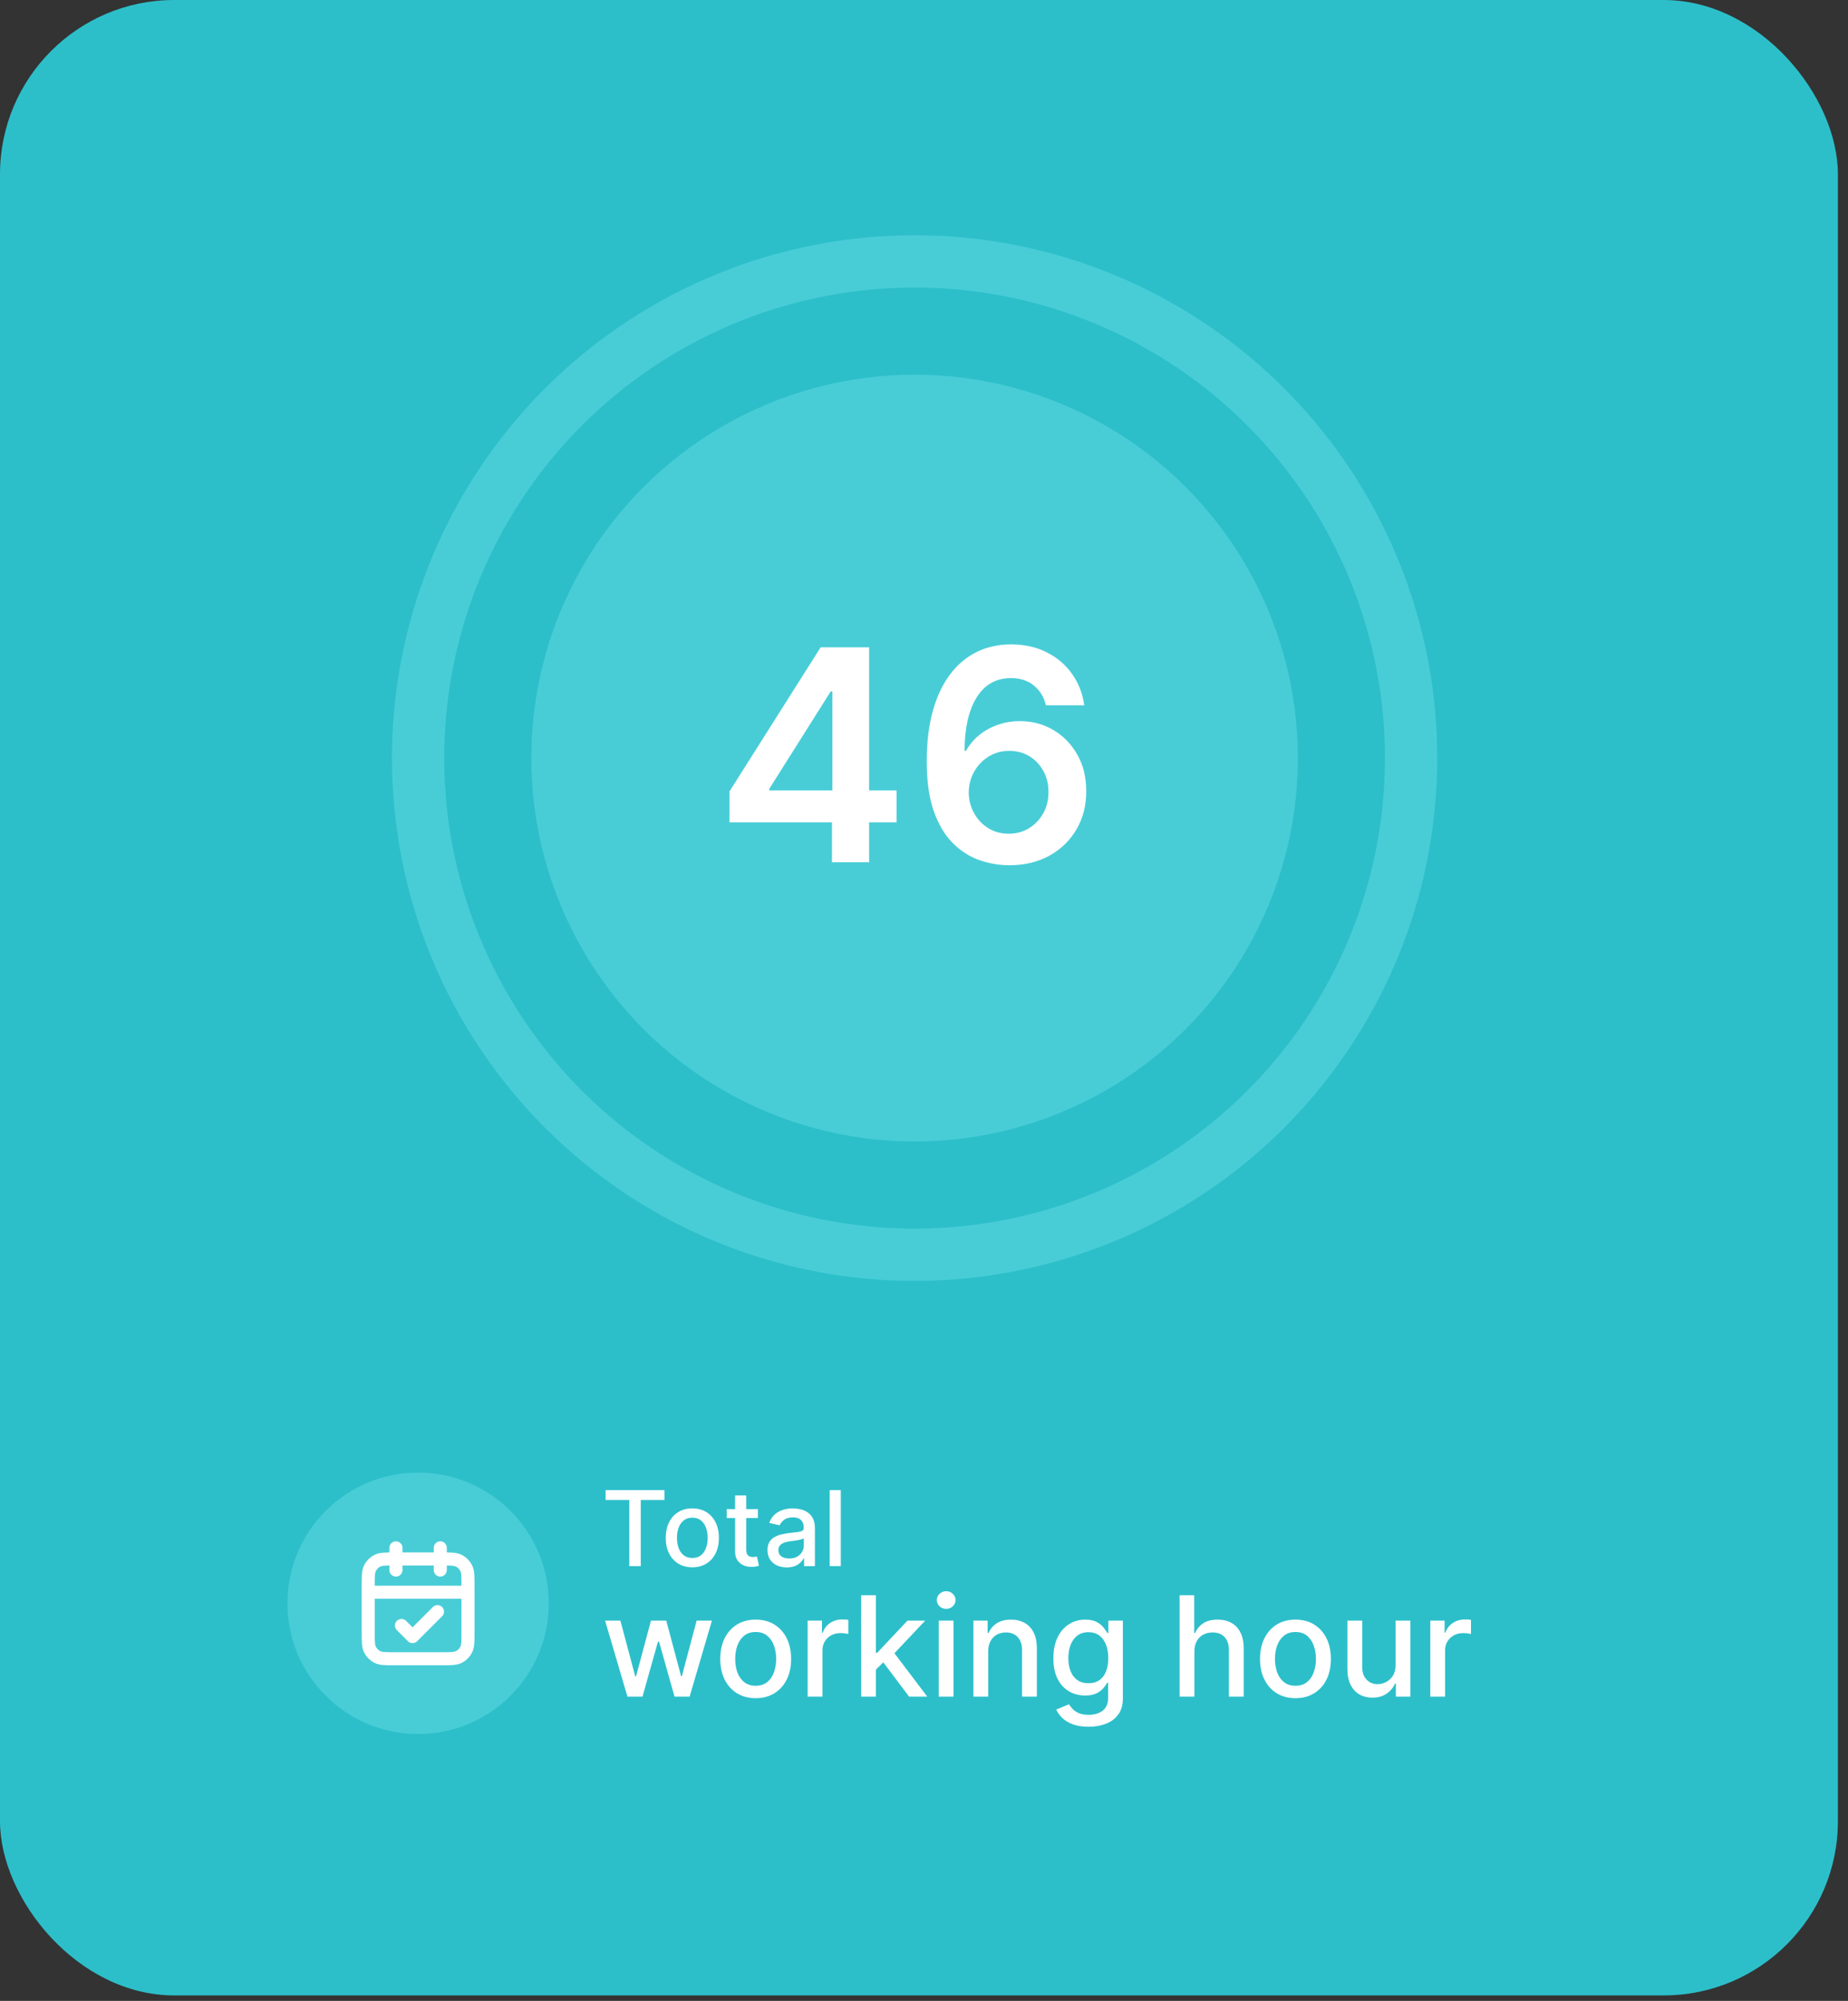 <svg width="170" height="184" viewBox="0 0 170 184" fill="none" xmlns="http://www.w3.org/2000/svg">
<rect x="0" y="0" width="170" height="184" fill="#333333" stroke="none"/>
<rect width="169.071" height="183.495" rx="16.026" fill="#2CBFCA"/>
<circle cx="84.135" cy="69.712" r="35.257" fill="#48CDD7"/>
<circle cx="84.135" cy="69.712" r="45.673" stroke="#48CDD7" stroke-width="4.808"/>
<path d="M67.105 75.627V72.78L75.492 59.529H77.866V63.583H76.419L70.773 72.529V72.684H82.479V75.627H67.105ZM76.534 79.294V74.758L76.573 73.485V59.529H79.951V79.294H76.534ZM92.801 79.565C91.855 79.558 90.932 79.394 90.031 79.073C89.13 78.744 88.32 78.213 87.599 77.48C86.879 76.74 86.306 75.759 85.881 74.537C85.457 73.308 85.248 71.786 85.254 69.972C85.254 68.279 85.434 66.771 85.794 65.445C86.155 64.12 86.673 63.001 87.348 62.087C88.024 61.167 88.838 60.465 89.79 59.983C90.749 59.5 91.82 59.259 93.004 59.259C94.245 59.259 95.346 59.504 96.304 59.993C97.269 60.482 98.048 61.151 98.64 62C99.232 62.843 99.598 63.795 99.74 64.857H96.217C96.037 64.097 95.667 63.493 95.108 63.042C94.554 62.586 93.853 62.357 93.004 62.357C91.633 62.357 90.578 62.952 89.838 64.142C89.105 65.333 88.735 66.967 88.728 69.045H88.863C89.179 68.479 89.587 67.993 90.089 67.588C90.591 67.183 91.157 66.871 91.788 66.652C92.425 66.427 93.097 66.314 93.805 66.314C94.963 66.314 96.002 66.591 96.922 67.144C97.848 67.697 98.582 68.46 99.122 69.431C99.663 70.396 99.93 71.503 99.923 72.751C99.93 74.051 99.634 75.219 99.035 76.254C98.437 77.284 97.604 78.094 96.536 78.686C95.468 79.278 94.223 79.571 92.801 79.565ZM92.782 76.669C93.483 76.669 94.11 76.499 94.664 76.158C95.217 75.817 95.654 75.357 95.976 74.778C96.298 74.199 96.455 73.549 96.449 72.828C96.455 72.121 96.301 71.48 95.986 70.908C95.677 70.335 95.249 69.882 94.702 69.547C94.155 69.213 93.531 69.045 92.83 69.045C92.309 69.045 91.823 69.145 91.373 69.344C90.922 69.544 90.53 69.82 90.195 70.174C89.861 70.522 89.597 70.927 89.404 71.39C89.217 71.847 89.121 72.336 89.114 72.857C89.121 73.546 89.282 74.18 89.597 74.758C89.912 75.338 90.346 75.801 90.9 76.148C91.453 76.496 92.08 76.669 92.782 76.669Z" fill="white"/>
<path d="M55.712 137.936V137.028H61.125V137.936H58.943V144.021H57.891V137.936H55.712ZM63.687 144.127C63.196 144.127 62.766 144.014 62.4 143.789C62.033 143.563 61.749 143.248 61.546 142.843C61.344 142.438 61.242 141.964 61.242 141.423C61.242 140.878 61.344 140.403 61.546 139.995C61.749 139.588 62.033 139.271 62.4 139.046C62.766 138.821 63.196 138.708 63.687 138.708C64.179 138.708 64.608 138.821 64.975 139.046C65.341 139.271 65.626 139.588 65.828 139.995C66.031 140.403 66.132 140.878 66.132 141.423C66.132 141.964 66.031 142.438 65.828 142.843C65.626 143.248 65.341 143.563 64.975 143.789C64.608 144.014 64.179 144.127 63.687 144.127ZM63.691 143.27C64.009 143.27 64.273 143.186 64.483 143.017C64.692 142.849 64.847 142.624 64.947 142.344C65.05 142.064 65.101 141.756 65.101 141.419C65.101 141.084 65.05 140.777 64.947 140.497C64.847 140.215 64.692 139.988 64.483 139.818C64.273 139.647 64.009 139.562 63.691 139.562C63.37 139.562 63.103 139.647 62.892 139.818C62.682 139.988 62.526 140.215 62.424 140.497C62.324 140.777 62.274 141.084 62.274 141.419C62.274 141.756 62.324 142.064 62.424 142.344C62.526 142.624 62.682 142.849 62.892 143.017C63.103 143.186 63.37 143.27 63.691 143.27ZM69.72 138.776V139.596H66.855V138.776H69.72ZM67.623 137.52H68.644V142.481C68.644 142.679 68.674 142.828 68.733 142.928C68.792 143.026 68.868 143.093 68.962 143.13C69.058 143.164 69.161 143.181 69.273 143.181C69.355 143.181 69.426 143.175 69.488 143.164C69.549 143.153 69.597 143.143 69.631 143.137L69.816 143.98C69.756 144.003 69.672 144.026 69.563 144.048C69.454 144.073 69.317 144.087 69.153 144.089C68.885 144.094 68.634 144.046 68.402 143.946C68.17 143.846 67.982 143.691 67.838 143.481C67.695 143.272 67.623 143.009 67.623 142.693V137.52ZM72.376 144.137C72.043 144.137 71.743 144.076 71.474 143.953C71.206 143.828 70.993 143.647 70.836 143.41C70.681 143.173 70.603 142.883 70.603 142.539C70.603 142.243 70.66 142 70.774 141.808C70.888 141.617 71.042 141.466 71.235 141.354C71.429 141.243 71.645 141.158 71.884 141.102C72.123 141.045 72.367 141.001 72.615 140.972C72.929 140.935 73.184 140.906 73.379 140.883C73.575 140.858 73.718 140.818 73.806 140.763C73.895 140.709 73.939 140.62 73.939 140.497V140.473C73.939 140.175 73.855 139.944 73.687 139.78C73.521 139.616 73.272 139.534 72.942 139.534C72.599 139.534 72.328 139.611 72.13 139.763C71.934 139.913 71.799 140.081 71.723 140.265L70.764 140.046C70.878 139.728 71.044 139.471 71.262 139.275C71.483 139.077 71.737 138.933 72.024 138.845C72.311 138.753 72.612 138.708 72.929 138.708C73.138 138.708 73.36 138.733 73.595 138.783C73.831 138.831 74.052 138.92 74.257 139.049C74.464 139.179 74.634 139.365 74.766 139.606C74.898 139.845 74.964 140.156 74.964 140.538V144.021H73.967V143.304H73.926C73.86 143.436 73.761 143.566 73.629 143.693C73.497 143.821 73.327 143.927 73.12 144.011C72.913 144.095 72.665 144.137 72.376 144.137ZM72.597 143.318C72.88 143.318 73.121 143.262 73.321 143.15C73.524 143.039 73.678 142.893 73.782 142.713C73.889 142.531 73.943 142.336 73.943 142.129V141.453C73.906 141.49 73.836 141.524 73.731 141.556C73.629 141.585 73.511 141.611 73.379 141.634C73.247 141.655 73.119 141.674 72.994 141.692C72.868 141.708 72.764 141.722 72.68 141.733C72.481 141.758 72.3 141.8 72.137 141.86C71.975 141.919 71.845 142.004 71.747 142.116C71.652 142.225 71.604 142.371 71.604 142.553C71.604 142.805 71.697 142.997 71.884 143.126C72.07 143.254 72.308 143.318 72.597 143.318ZM77.345 137.028V144.021H76.324V137.028H77.345ZM57.72 156.021L55.662 149.028H57.069L58.44 154.163H58.508L59.883 149.028H61.29L62.655 154.141H62.724L64.085 149.028H65.492L63.438 156.021H62.05L60.63 150.972H60.525L59.104 156.021H57.72ZM69.516 156.162C68.861 156.162 68.289 156.012 67.8 155.711C67.311 155.411 66.932 154.991 66.662 154.45C66.392 153.91 66.257 153.279 66.257 152.556C66.257 151.831 66.392 151.197 66.662 150.653C66.932 150.11 67.311 149.688 67.8 149.388C68.289 149.087 68.861 148.937 69.516 148.937C70.172 148.937 70.744 149.087 71.233 149.388C71.722 149.688 72.101 150.11 72.371 150.653C72.641 151.197 72.776 151.831 72.776 152.556C72.776 153.279 72.641 153.91 72.371 154.45C72.101 154.991 71.722 155.411 71.233 155.711C70.744 156.012 70.172 156.162 69.516 156.162ZM69.521 155.019C69.946 155.019 70.298 154.907 70.577 154.682C70.856 154.458 71.063 154.159 71.196 153.786C71.333 153.412 71.401 153.001 71.401 152.552C71.401 152.106 71.333 151.696 71.196 151.323C71.063 150.946 70.856 150.644 70.577 150.417C70.298 150.189 69.946 150.075 69.521 150.075C69.093 150.075 68.738 150.189 68.456 150.417C68.176 150.644 67.969 150.946 67.832 151.323C67.698 151.696 67.632 152.106 67.632 152.552C67.632 153.001 67.698 153.412 67.832 153.786C67.969 154.159 68.176 154.458 68.456 154.682C68.738 154.907 69.093 155.019 69.521 155.019ZM74.296 156.021V149.028H75.612V150.139H75.684C75.812 149.762 76.036 149.467 76.358 149.251C76.683 149.033 77.05 148.923 77.46 148.923C77.545 148.923 77.645 148.926 77.76 148.932C77.879 148.938 77.971 148.946 78.038 148.955V150.257C77.983 150.242 77.886 150.225 77.747 150.207C77.607 150.186 77.468 150.175 77.328 150.175C77.006 150.175 76.719 150.244 76.467 150.38C76.219 150.514 76.021 150.7 75.876 150.94C75.73 151.177 75.657 151.447 75.657 151.751V156.021H74.296ZM80.468 153.649L80.459 151.987H80.696L83.482 149.028H85.112L81.934 152.397H81.72L80.468 153.649ZM79.216 156.021V146.697H80.577V156.021H79.216ZM83.632 156.021L81.128 152.697L82.066 151.746L85.303 156.021H83.632ZM86.353 156.021V149.028H87.714V156.021H86.353ZM87.04 147.949C86.803 147.949 86.6 147.87 86.43 147.712C86.263 147.551 86.18 147.36 86.18 147.139C86.18 146.914 86.263 146.723 86.43 146.565C86.6 146.404 86.803 146.324 87.04 146.324C87.277 146.324 87.479 146.404 87.645 146.565C87.816 146.723 87.9 146.914 87.9 147.139C87.9 147.36 87.816 147.551 87.645 147.712C87.479 147.87 87.277 147.949 87.04 147.949ZM90.906 151.869V156.021H89.545V149.028H90.852V150.166H90.938C91.099 149.796 91.351 149.498 91.694 149.274C92.04 149.049 92.476 148.937 93.001 148.937C93.477 148.937 93.895 149.037 94.253 149.237C94.611 149.435 94.889 149.729 95.086 150.121C95.283 150.512 95.382 150.996 95.382 151.573V156.021H94.02V151.737C94.02 151.23 93.888 150.834 93.624 150.549C93.36 150.26 92.998 150.116 92.536 150.116C92.221 150.116 91.94 150.184 91.694 150.321C91.451 150.458 91.258 150.658 91.116 150.922C90.976 151.183 90.906 151.499 90.906 151.869ZM100.139 158.789C99.584 158.789 99.106 158.716 98.705 158.571C98.308 158.425 97.983 158.232 97.731 157.992C97.479 157.753 97.291 157.49 97.166 157.205L98.337 156.722C98.418 156.856 98.528 156.997 98.664 157.146C98.804 157.297 98.992 157.426 99.229 157.533C99.469 157.639 99.777 157.692 100.153 157.692C100.669 157.692 101.096 157.566 101.432 157.314C101.769 157.065 101.938 156.667 101.938 156.121V154.746H101.851C101.769 154.895 101.651 155.06 101.496 155.242C101.344 155.425 101.135 155.582 100.868 155.716C100.601 155.85 100.253 155.916 99.825 155.916C99.273 155.916 98.775 155.787 98.332 155.529C97.892 155.268 97.543 154.884 97.285 154.377C97.03 153.868 96.902 153.241 96.902 152.497C96.902 151.754 97.028 151.116 97.28 150.585C97.535 150.054 97.884 149.647 98.328 149.365C98.771 149.08 99.273 148.937 99.834 148.937C100.268 148.937 100.619 149.01 100.886 149.155C101.153 149.298 101.361 149.465 101.51 149.656C101.662 149.847 101.778 150.016 101.86 150.162H101.961V149.028H103.295V156.176C103.295 156.777 103.155 157.27 102.876 157.655C102.596 158.041 102.219 158.326 101.742 158.511C101.269 158.697 100.734 158.789 100.139 158.789ZM100.126 154.787C100.517 154.787 100.848 154.696 101.118 154.514C101.391 154.329 101.598 154.065 101.737 153.722C101.88 153.376 101.951 152.962 101.951 152.479C101.951 152.008 101.882 151.594 101.742 151.236C101.602 150.878 101.398 150.599 101.127 150.398C100.857 150.195 100.523 150.093 100.126 150.093C99.716 150.093 99.375 150.2 99.101 150.412C98.828 150.621 98.622 150.907 98.482 151.268C98.346 151.629 98.277 152.033 98.277 152.479C98.277 152.937 98.347 153.339 98.487 153.685C98.626 154.031 98.833 154.302 99.106 154.496C99.382 154.69 99.722 154.787 100.126 154.787ZM109.874 151.869V156.021H108.513V146.697H109.856V150.166H109.943C110.107 149.79 110.357 149.491 110.694 149.269C111.031 149.048 111.471 148.937 112.014 148.937C112.494 148.937 112.913 149.036 113.271 149.233C113.632 149.43 113.911 149.725 114.108 150.116C114.309 150.505 114.409 150.99 114.409 151.573V156.021H113.048V151.737C113.048 151.224 112.916 150.826 112.652 150.544C112.388 150.259 112.02 150.116 111.55 150.116C111.228 150.116 110.94 150.184 110.685 150.321C110.433 150.458 110.234 150.658 110.088 150.922C109.946 151.183 109.874 151.499 109.874 151.869ZM119.171 156.162C118.516 156.162 117.943 156.012 117.455 155.711C116.966 155.411 116.587 154.991 116.317 154.45C116.046 153.91 115.911 153.279 115.911 152.556C115.911 151.831 116.046 151.197 116.317 150.653C116.587 150.11 116.966 149.688 117.455 149.388C117.943 149.087 118.516 148.937 119.171 148.937C119.827 148.937 120.399 149.087 120.888 149.388C121.376 149.688 121.756 150.11 122.026 150.653C122.296 151.197 122.431 151.831 122.431 152.556C122.431 153.279 122.296 153.91 122.026 154.45C121.756 154.991 121.376 155.411 120.888 155.711C120.399 156.012 119.827 156.162 119.171 156.162ZM119.176 155.019C119.601 155.019 119.953 154.907 120.232 154.682C120.511 154.458 120.718 154.159 120.851 153.786C120.988 153.412 121.056 153.001 121.056 152.552C121.056 152.106 120.988 151.696 120.851 151.323C120.718 150.946 120.511 150.644 120.232 150.417C119.953 150.189 119.601 150.075 119.176 150.075C118.748 150.075 118.393 150.189 118.11 150.417C117.831 150.644 117.623 150.946 117.487 151.323C117.353 151.696 117.286 152.106 117.286 152.552C117.286 153.001 117.353 153.412 117.487 153.786C117.623 154.159 117.831 154.458 118.11 154.682C118.393 154.907 118.748 155.019 119.176 155.019ZM128.38 153.121V149.028H129.746V156.021H128.408V154.81H128.335C128.174 155.183 127.916 155.494 127.561 155.743C127.209 155.989 126.77 156.112 126.245 156.112C125.796 156.112 125.398 156.013 125.052 155.816C124.709 155.616 124.439 155.32 124.242 154.928C124.048 154.537 123.95 154.053 123.95 153.476V149.028H125.312V153.312C125.312 153.789 125.444 154.168 125.708 154.45C125.972 154.733 126.315 154.874 126.737 154.874C126.992 154.874 127.245 154.81 127.497 154.682C127.752 154.555 127.963 154.362 128.13 154.104C128.3 153.846 128.383 153.518 128.38 153.121ZM131.575 156.021V149.028H132.891V150.139H132.964C133.091 149.762 133.316 149.467 133.638 149.251C133.962 149.033 134.33 148.923 134.739 148.923C134.824 148.923 134.924 148.926 135.04 148.932C135.158 148.938 135.251 148.946 135.318 148.955V150.257C135.263 150.242 135.166 150.225 135.026 150.207C134.887 150.186 134.747 150.175 134.607 150.175C134.286 150.175 133.999 150.244 133.747 150.38C133.498 150.514 133.301 150.7 133.155 150.94C133.009 151.177 132.936 151.447 132.936 151.751V156.021H131.575Z" fill="white"/>
<circle cx="38.462" cy="147.438" r="12.019" fill="#48CDD7"/>
<path d="M43.051 146.418H33.873M40.501 142.339V144.379M36.422 142.339V144.379M36.932 149.478L37.952 150.497L40.246 148.203M36.32 152.537H40.603C41.46 152.537 41.889 152.537 42.216 152.37C42.504 152.224 42.737 151.99 42.884 151.702C43.051 151.375 43.051 150.946 43.051 150.089V145.806C43.051 144.95 43.051 144.521 42.884 144.194C42.737 143.906 42.504 143.672 42.216 143.525C41.889 143.359 41.46 143.359 40.603 143.359H36.32C35.463 143.359 35.035 143.359 34.708 143.525C34.42 143.672 34.186 143.906 34.039 144.194C33.873 144.521 33.873 144.95 33.873 145.806V150.089C33.873 150.946 33.873 151.375 34.039 151.702C34.186 151.99 34.42 152.224 34.708 152.37C35.035 152.537 35.463 152.537 36.32 152.537Z" stroke="white" stroke-width="1.202" stroke-linecap="round" stroke-linejoin="round"/>
</svg>
